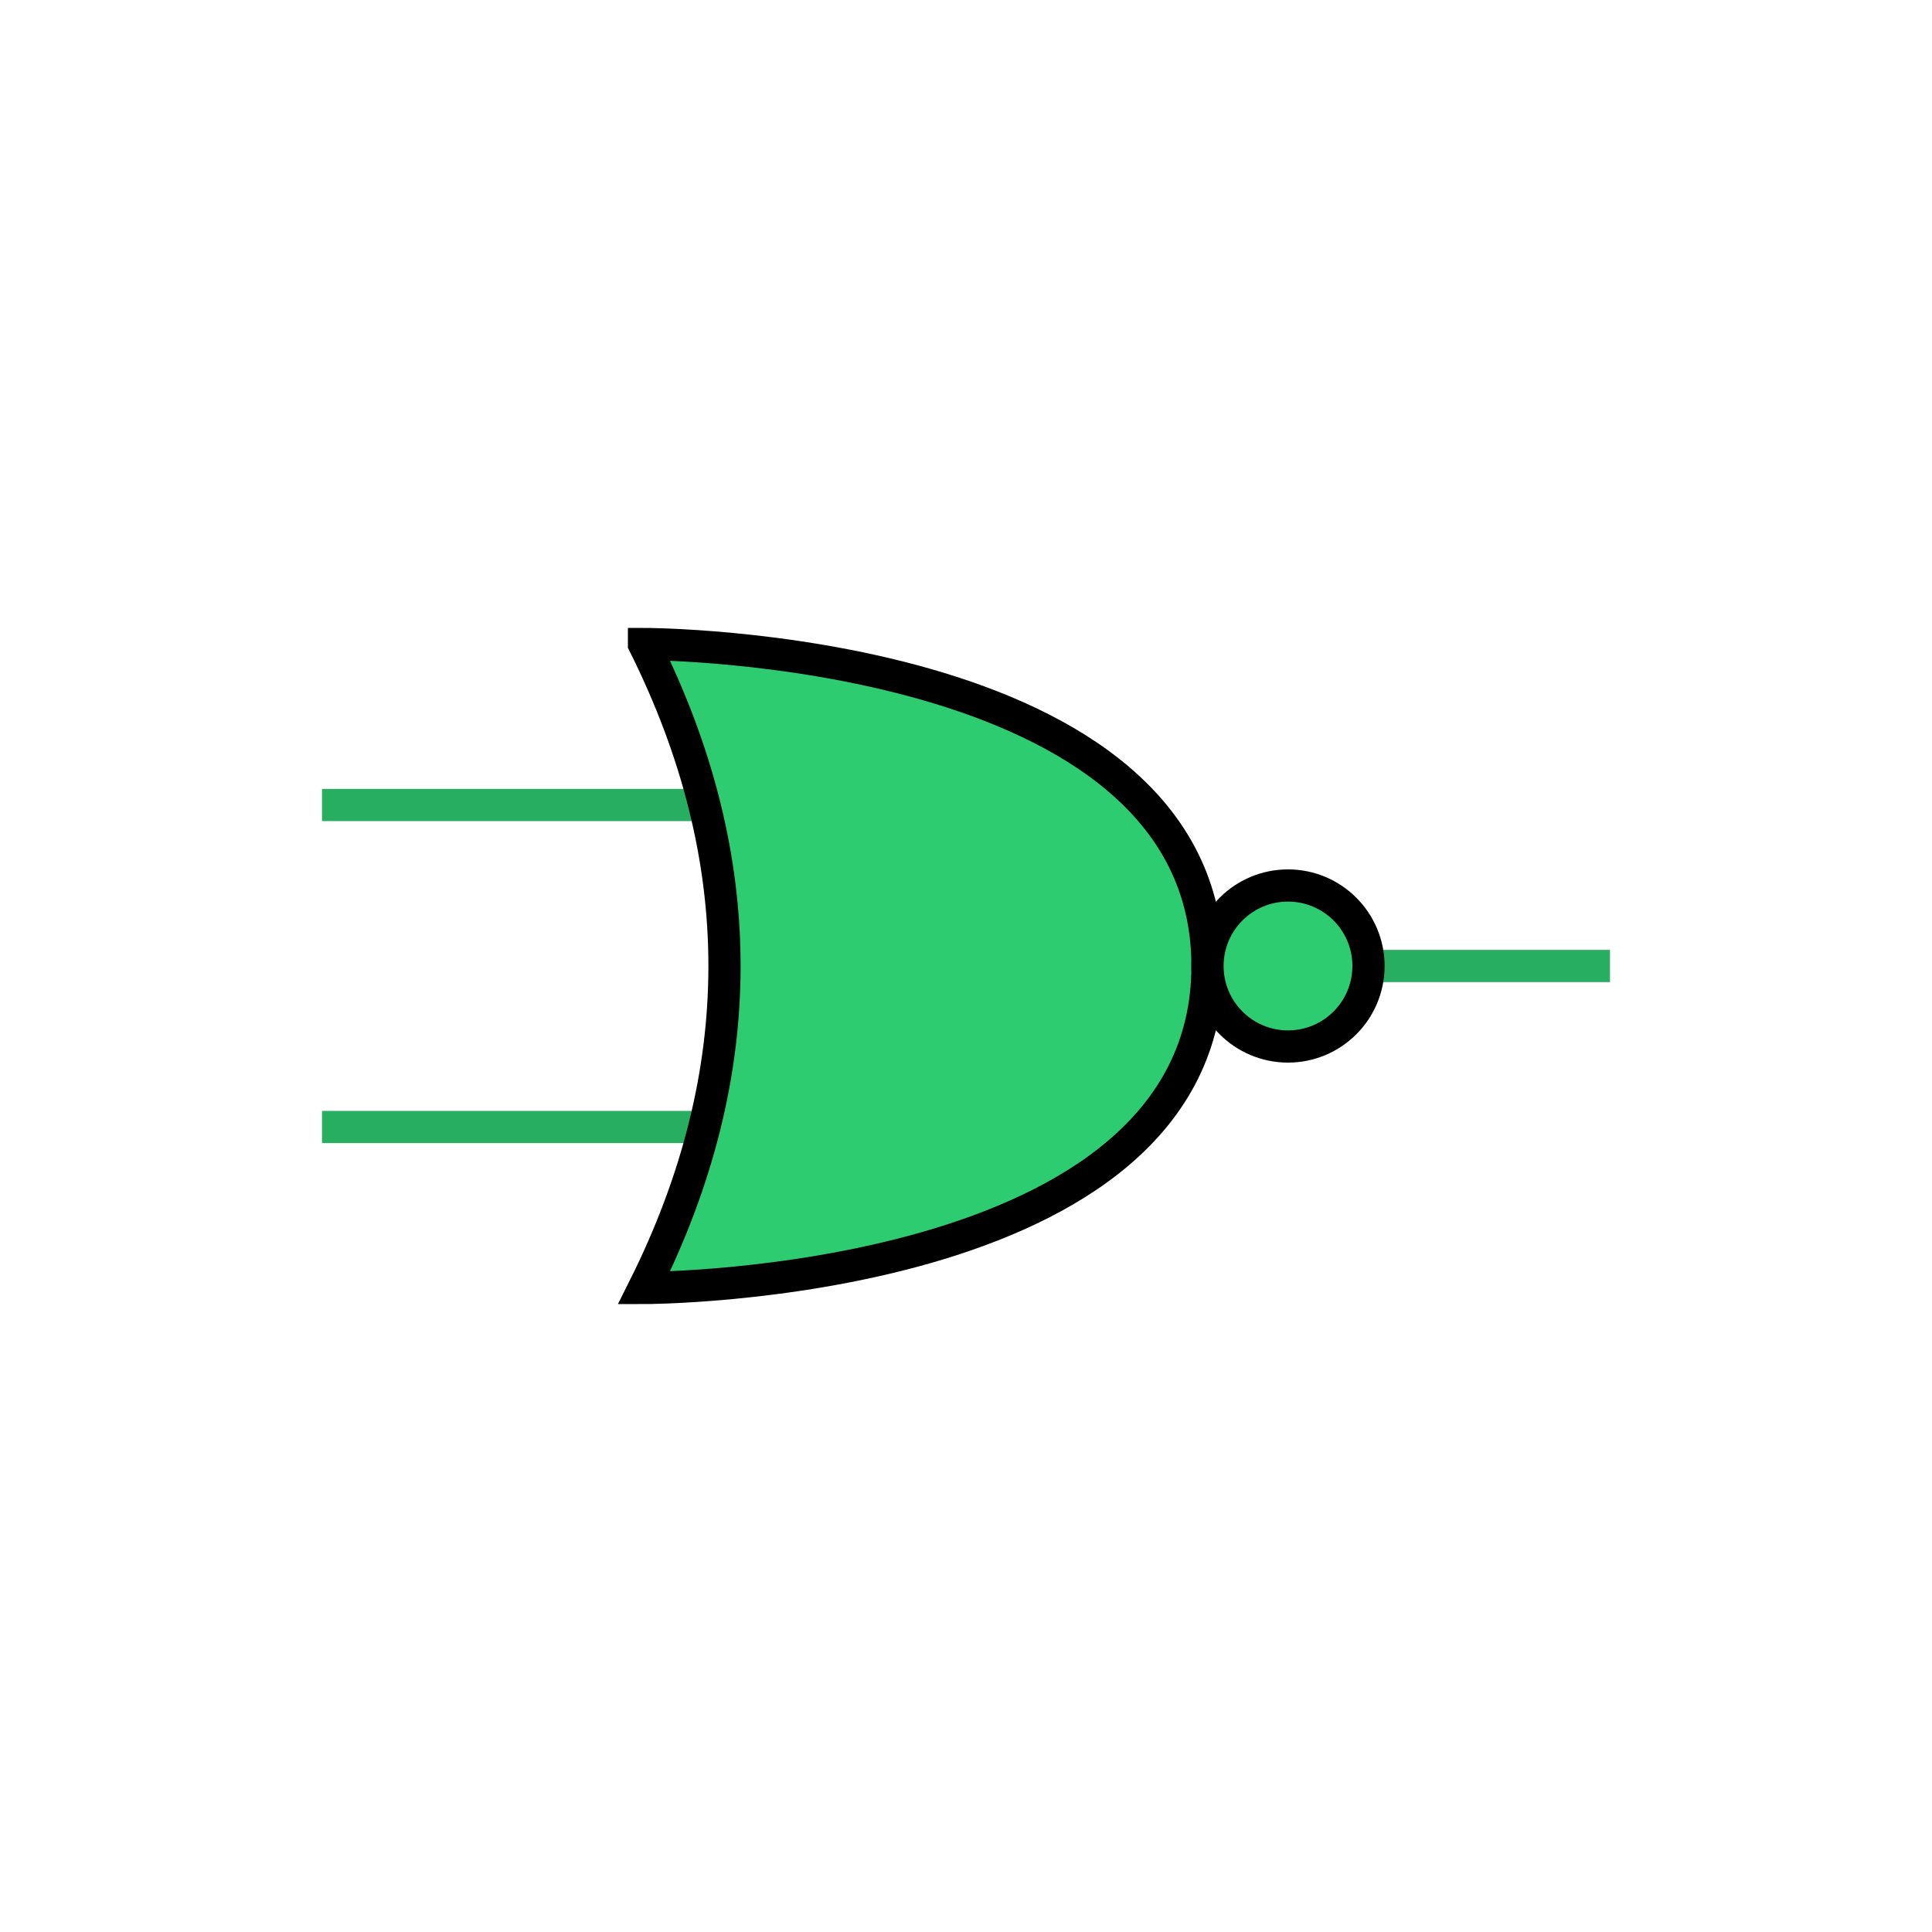   <!-- Exspiravit -->

<svg height="600" width="600">

  <line x1="100" y1="250" x2="300" y2="250" style="stroke:#27ae60;stroke-width:10" />
  <line x1="100" y1="350" x2="300" y2="350" style="stroke:#27ae60;stroke-width:10" />
  <line x1="300" y1="300" x2="500" y2="300" style="stroke:#27ae60;stroke-width:10" />

  <path d="M 200 200 c 0 0 175 0 175 100 c 0 100 -175 100 -175 100 q 50 -100 0 -200 z" stroke="black" stroke-width="10" fill="#2ecc71" />

  <circle cx="400" cy="300" r="25" stroke="black" stroke-width="10" fill="#2ecc71" />

</svg>


